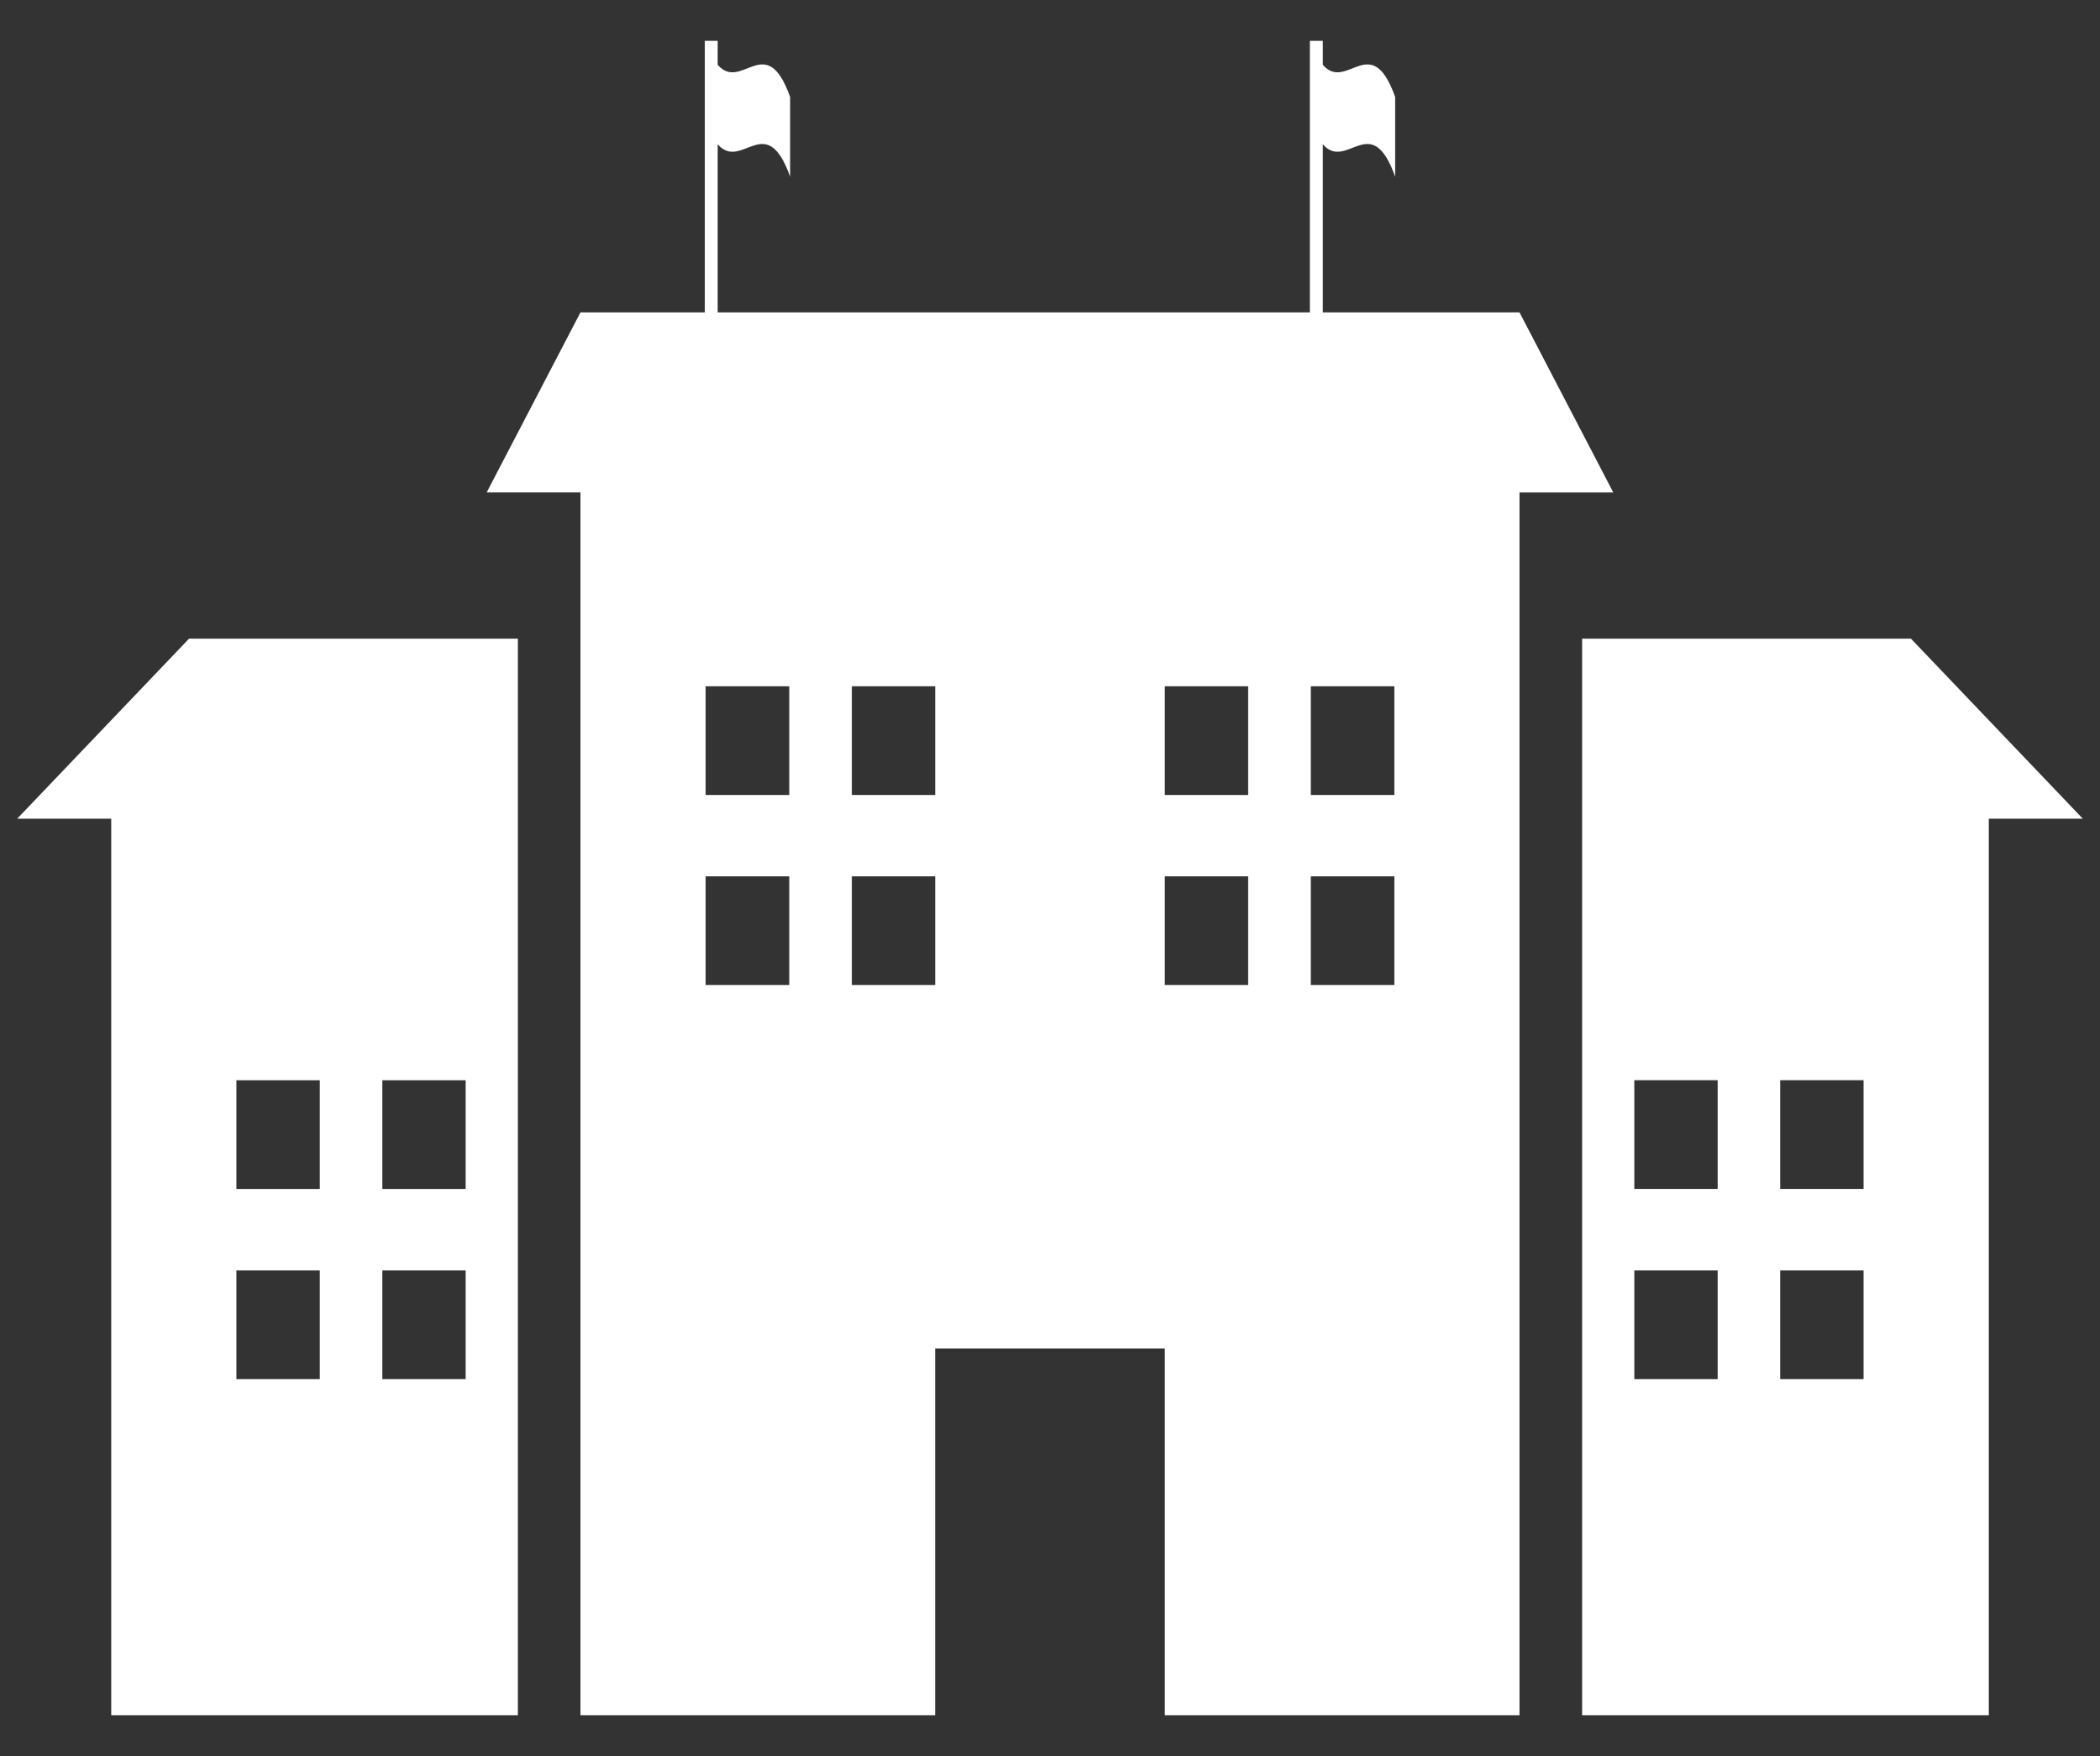 <svg width="61" height="51" viewBox="0 0 61 51" fill="none" xmlns="http://www.w3.org/2000/svg">
<rect x="0" y="0" width="61" height="51" fill="#333333" stroke="none"/>
<g clip-path="url(#clip0_157_798)">
<path d="M0.5 23.775H3.231V49.812H15.043V18.547H5.492L0.5 23.775ZM11.106 31.372H13.526V34.529H11.106V31.372ZM11.106 36.895H13.526V40.05H11.106V36.895ZM6.867 31.372H9.289V34.529H6.867V31.372ZM6.867 36.895H9.289V40.05H6.867V36.895Z" fill="white"/>
<path d="M55.508 18.547H45.957V49.812H57.77V23.775H60.5L55.508 18.547ZM49.894 40.05H47.473V36.895H49.894V40.05ZM49.894 34.528H47.473V31.37H49.894V34.528ZM54.132 40.05H51.71V36.895H54.132V40.05ZM54.132 34.528H51.71V31.37H54.132V34.528Z" fill="white"/>
<path d="M44.138 9.072H38.424V4.19C39.124 4.99 39.825 3.17 40.526 5.13C40.526 4.361 40.526 3.59 40.526 2.815C39.825 0.858 39.124 2.684 38.424 1.883V1.186H38.049V3.495V9.072H20.847V4.19C21.549 4.99 22.25 3.17 22.951 5.13C22.951 4.361 22.951 3.59 22.951 2.815C22.25 0.858 21.549 2.684 20.847 1.883V1.186H20.473V3.495V9.072H16.861L14.137 14.3H16.861V49.812H27.164V39.162H33.835V49.812H44.138V14.301H46.862L44.138 9.072ZM22.926 28.605H20.497V25.45H22.926V28.605ZM22.926 23.087H20.497V19.93H22.926V23.087ZM27.165 28.605H24.744V25.45H27.165V28.605ZM27.165 23.087H24.744V19.93H27.165V23.087ZM36.256 28.605H33.835V25.45H36.256V28.605ZM36.256 23.087H33.835V19.93H36.256V23.087ZM40.503 28.605H38.076V25.45H40.503V28.605ZM40.503 23.087H38.076V19.93H40.503V23.087Z" fill="white"/>
</g>
<defs>
<clipPath id="clip0_157_798">
<rect width="60" height="50" fill="white" transform="translate(0.5 0.5)"/>
</clipPath>
</defs>
</svg>
